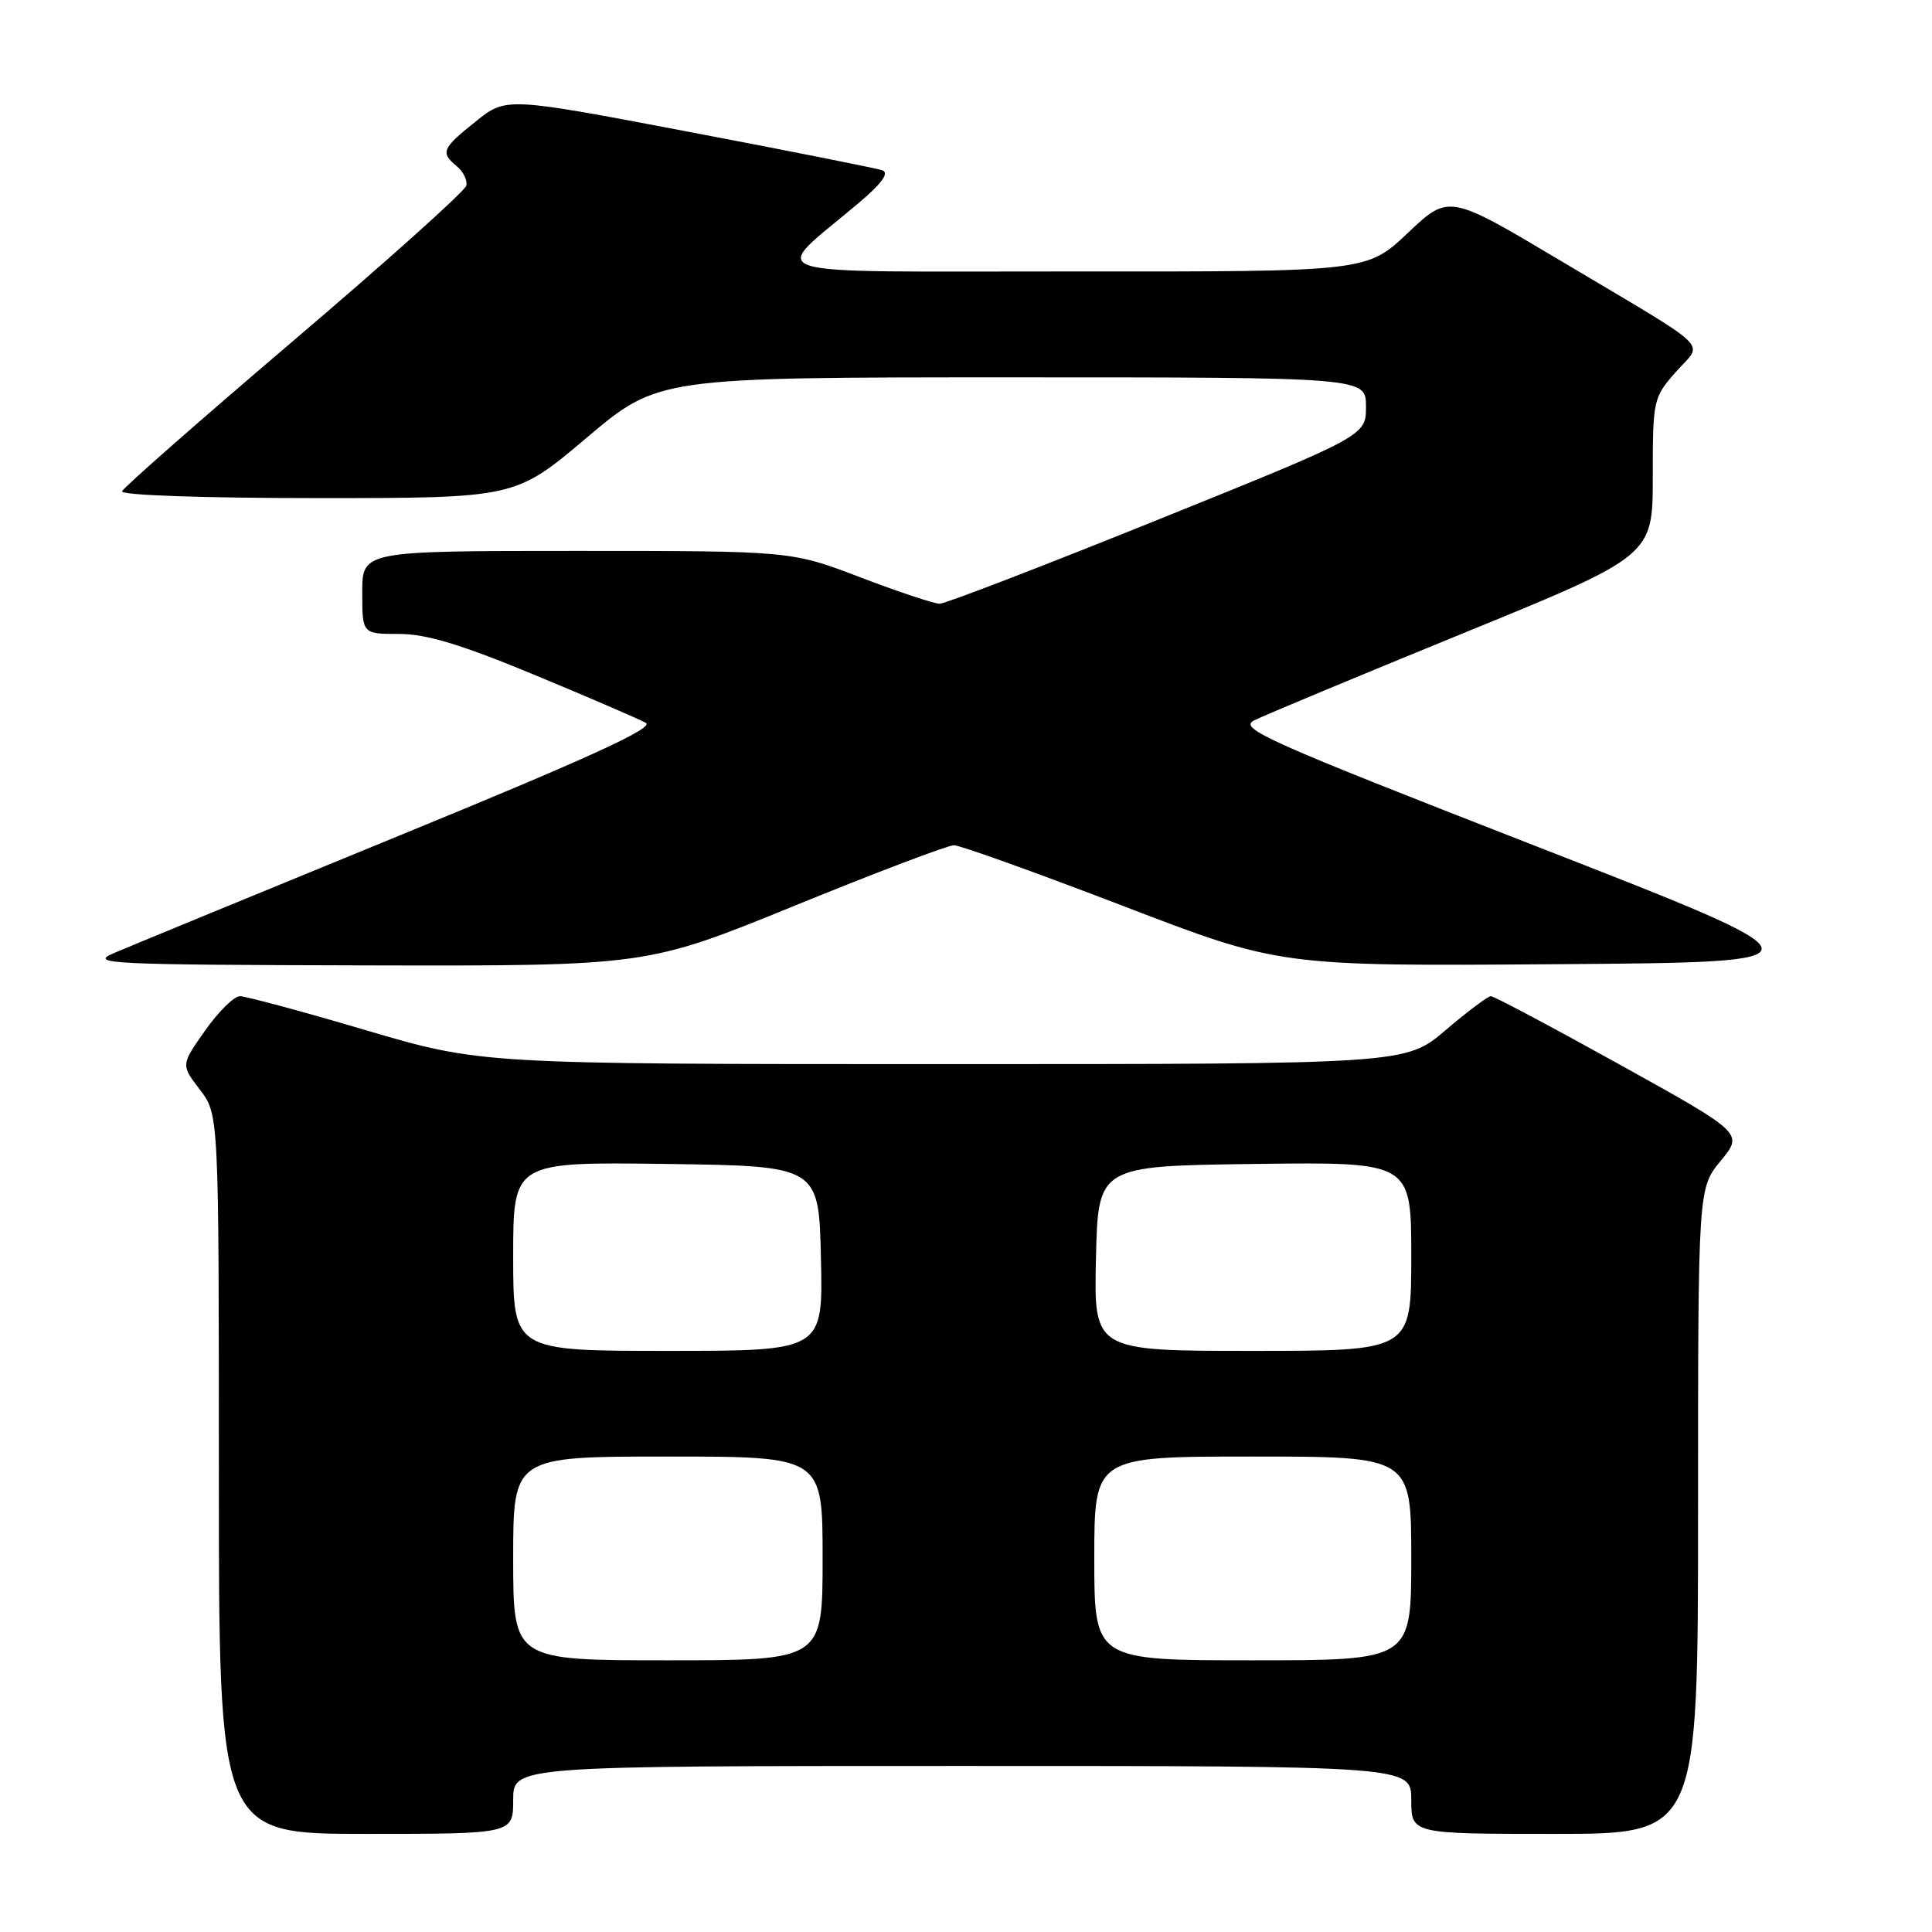<?xml version="1.0" encoding="UTF-8" standalone="no"?>
<!DOCTYPE svg PUBLIC "-//W3C//DTD SVG 1.1//EN" "http://www.w3.org/Graphics/SVG/1.1/DTD/svg11.dtd" >
<svg xmlns="http://www.w3.org/2000/svg" xmlns:xlink="http://www.w3.org/1999/xlink" version="1.1" viewBox="0 0 256 256">
 <g >
 <path fill="currentColor"
d=" M 68.00 238.50 C 68.00 234.00 68.00 234.00 127.50 234.00 C 187.00 234.00 187.00 234.00 187.00 238.50 C 187.00 243.00 187.00 243.00 206.00 243.00 C 225.00 243.00 225.00 243.00 225.00 200.23 C 225.00 157.46 225.00 157.46 228.01 153.81 C 231.01 150.16 231.01 150.16 214.65 141.08 C 205.65 136.09 197.96 132.00 197.55 132.00 C 197.15 132.00 194.45 134.03 191.55 136.50 C 186.28 141.00 186.28 141.00 124.99 141.00 C 63.71 141.00 63.71 141.00 48.45 136.50 C 40.05 134.02 32.56 132.00 31.79 132.00 C 31.02 132.00 28.94 134.05 27.18 136.55 C 23.97 141.10 23.97 141.10 26.49 144.39 C 29.00 147.69 29.00 147.69 29.00 195.34 C 29.00 243.00 29.00 243.00 48.50 243.00 C 68.00 243.00 68.00 243.00 68.00 238.50 Z  M 105.32 120.00 C 116.10 115.60 125.59 112.00 126.40 112.00 C 127.21 112.00 137.25 115.61 148.73 120.01 C 169.59 128.03 169.59 128.03 206.27 127.76 C 242.95 127.50 242.95 127.50 203.39 112.07 C 167.81 98.20 164.07 96.52 166.17 95.46 C 167.45 94.81 179.86 89.64 193.75 83.96 C 219.00 73.65 219.00 73.65 219.00 63.21 C 219.00 52.98 219.06 52.69 222.07 49.27 C 225.69 45.15 227.50 46.89 206.74 34.52 C 191.98 25.73 191.98 25.73 186.55 30.86 C 181.12 36.00 181.12 36.00 142.31 35.97 C 98.69 35.94 101.91 36.98 113.92 26.78 C 116.90 24.24 117.85 22.90 116.90 22.56 C 116.13 22.30 104.60 20.00 91.28 17.47 C 67.06 12.86 67.06 12.86 63.03 16.10 C 58.54 19.70 58.33 20.20 60.54 22.04 C 61.39 22.74 61.95 23.89 61.79 24.60 C 61.63 25.30 51.38 34.50 39.00 45.04 C 26.62 55.58 16.35 64.61 16.17 65.10 C 15.98 65.62 27.03 66.00 42.05 66.00 C 68.27 66.00 68.27 66.00 77.74 58.00 C 87.22 50.00 87.22 50.00 134.11 50.00 C 181.00 50.00 181.00 50.00 181.00 53.87 C 181.00 57.74 181.00 57.74 153.42 68.87 C 138.25 74.99 125.24 80.00 124.51 80.00 C 123.77 80.00 119.04 78.42 114.00 76.50 C 104.83 73.00 104.83 73.00 76.41 73.00 C 48.00 73.00 48.00 73.00 48.00 78.50 C 48.00 84.00 48.00 84.00 52.87 84.00 C 56.50 84.00 61.10 85.39 70.86 89.44 C 78.07 92.43 84.69 95.29 85.57 95.78 C 86.75 96.44 78.14 100.38 52.84 110.75 C 33.95 118.49 16.93 125.50 15.00 126.33 C 11.79 127.71 14.60 127.84 48.60 127.92 C 85.71 128.00 85.71 128.00 105.32 120.00 Z  M 68.00 206.50 C 68.00 193.00 68.00 193.00 88.50 193.00 C 109.00 193.00 109.00 193.00 109.00 206.50 C 109.00 220.00 109.00 220.00 88.50 220.00 C 68.00 220.00 68.00 220.00 68.00 206.50 Z  M 145.00 206.50 C 145.00 193.00 145.00 193.00 166.00 193.00 C 187.00 193.00 187.00 193.00 187.00 206.50 C 187.00 220.00 187.00 220.00 166.00 220.00 C 145.00 220.00 145.00 220.00 145.00 206.50 Z  M 68.00 166.48 C 68.00 153.96 68.00 153.96 88.25 154.23 C 108.50 154.50 108.50 154.50 108.78 166.75 C 109.06 179.00 109.06 179.00 88.53 179.00 C 68.00 179.00 68.00 179.00 68.00 166.48 Z  M 145.22 166.75 C 145.50 154.50 145.50 154.50 166.25 154.23 C 187.00 153.96 187.00 153.96 187.00 166.48 C 187.00 179.00 187.00 179.00 165.97 179.00 C 144.94 179.00 144.94 179.00 145.22 166.75 Z "/>
</g>
</svg>
